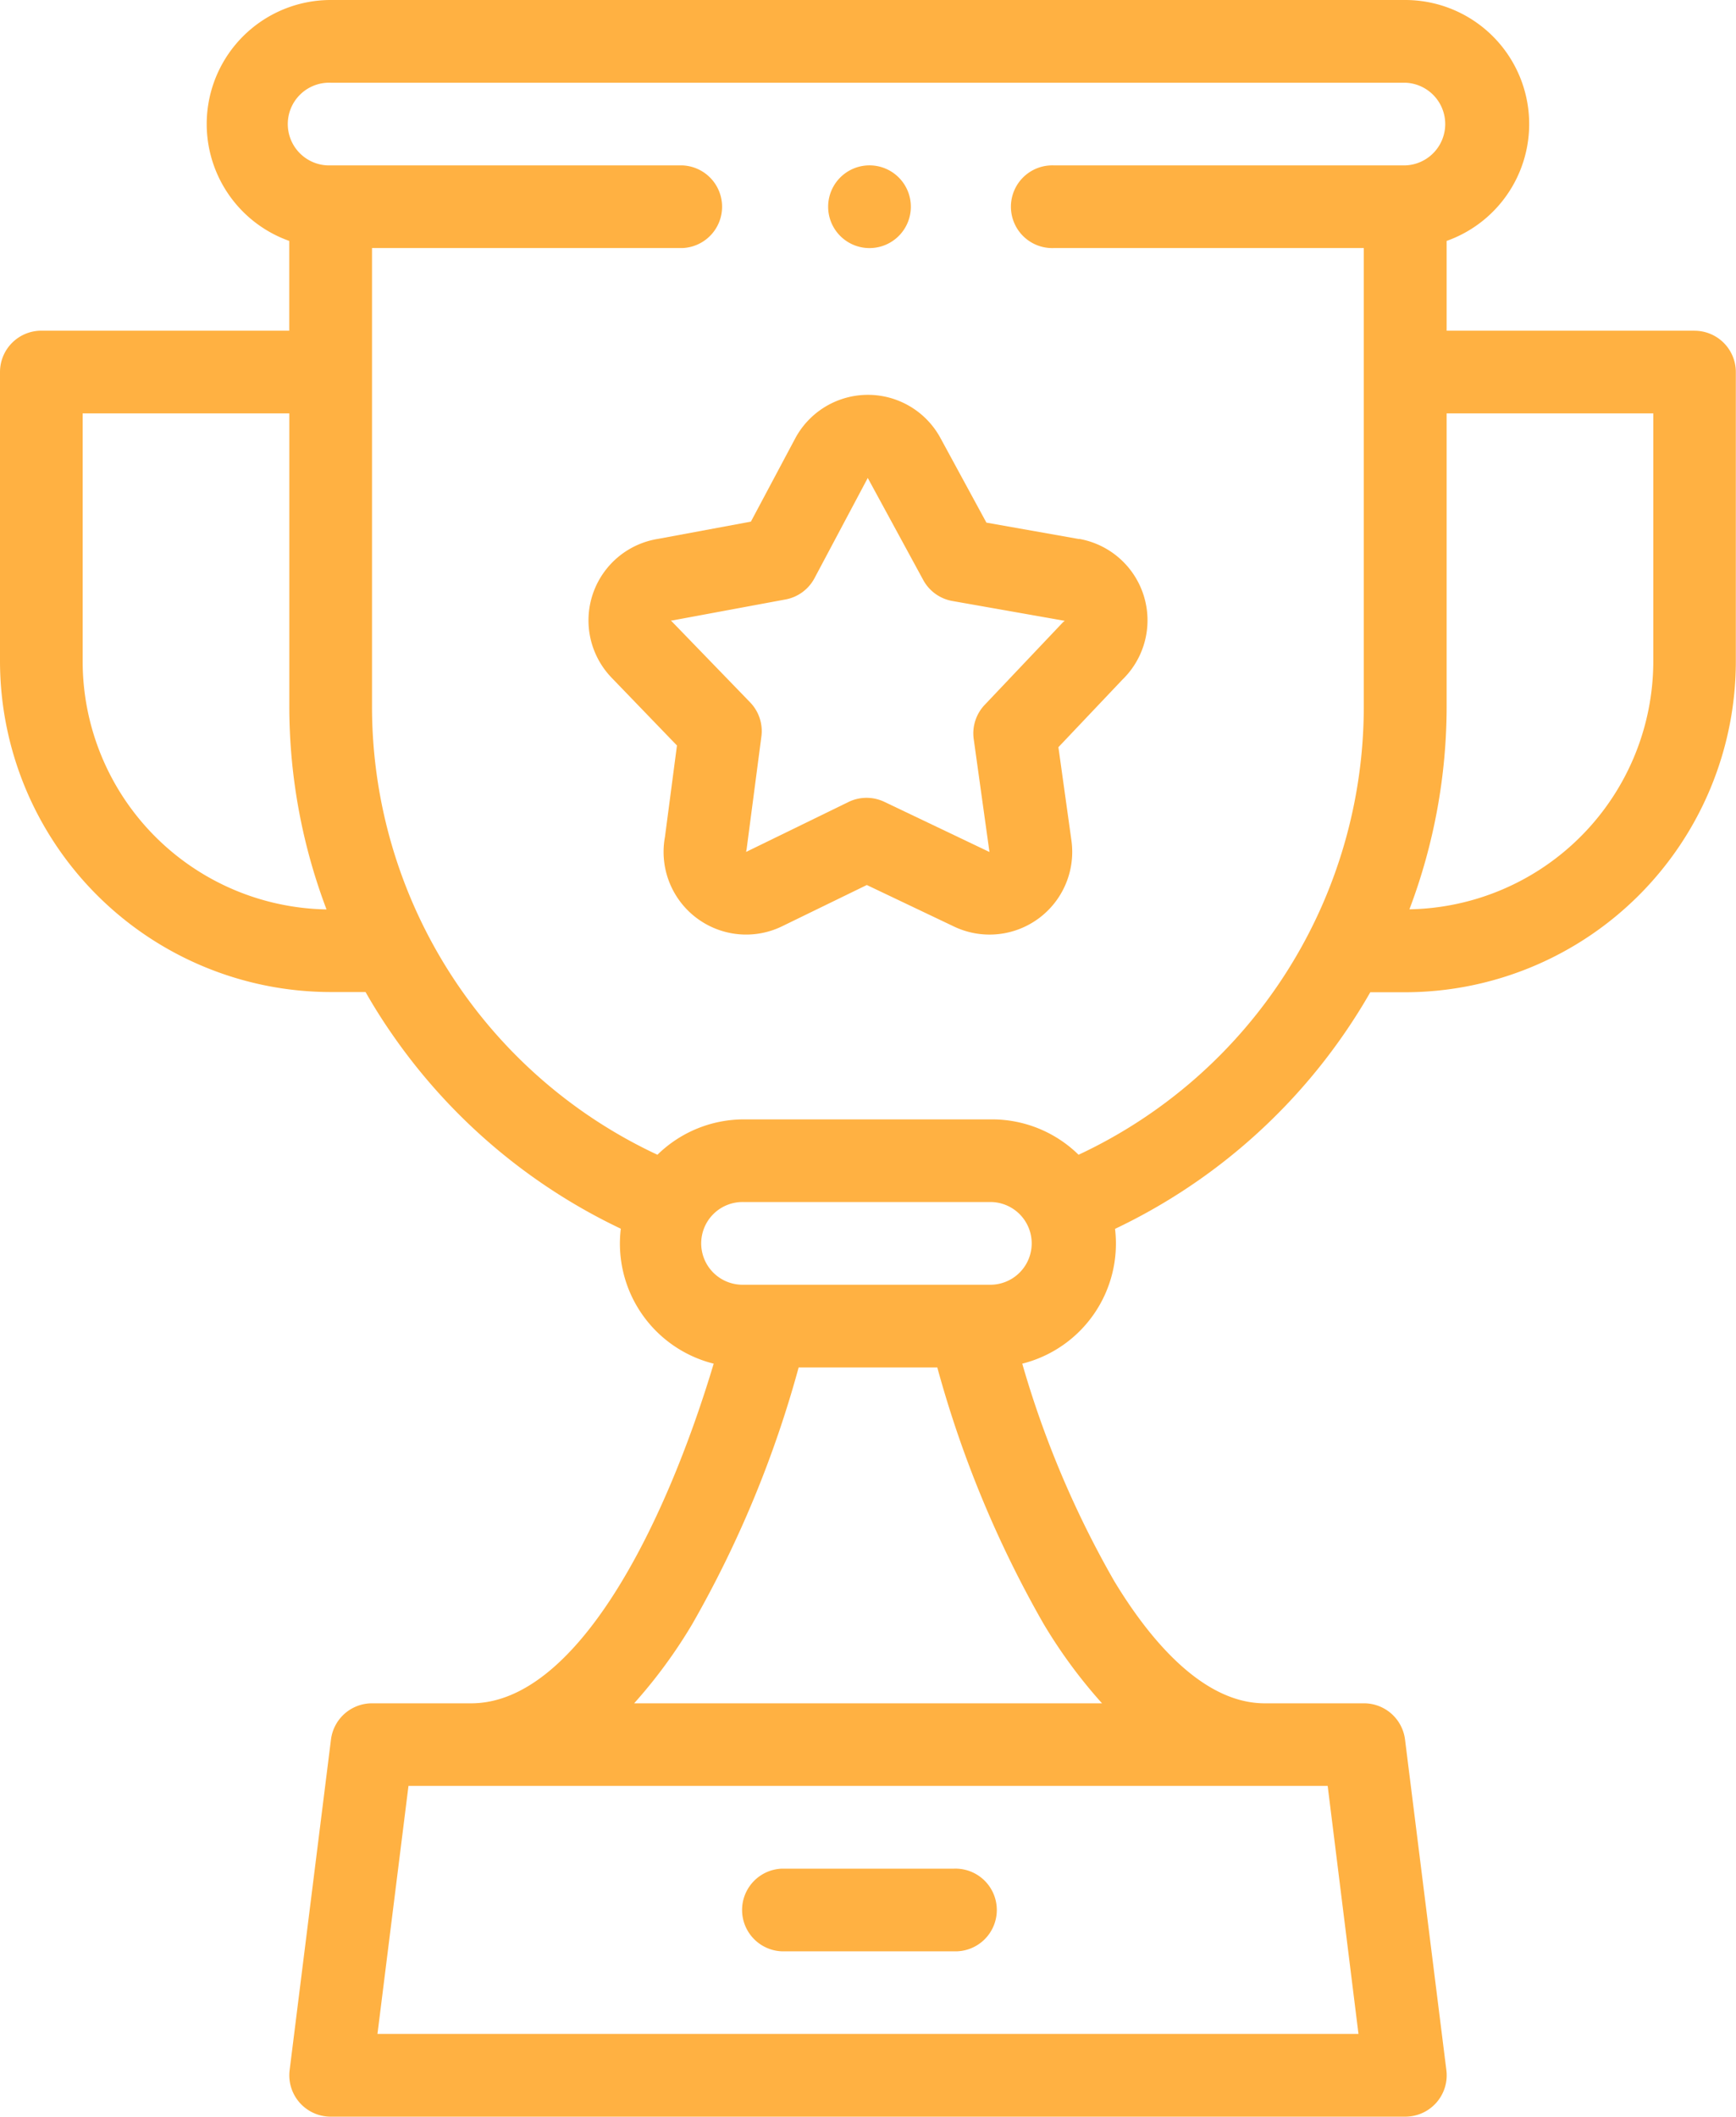 <svg xmlns="http://www.w3.org/2000/svg" width="33.081" height="40.327" viewBox="0 0 33.081 40.327">
  <g id="trophy" transform="translate(-46)">
    <g id="Сгруппировать_4" data-name="Сгруппировать 4" transform="translate(46 0)">
      <path id="Контур_5" data-name="Контур 5" d="M229.259,452h-3.278a.788.788,0,0,0,0,1.575h3.278a.788.788,0,1,0,0-1.575Z" transform="translate(-211.08 -416.399)" fill="#ffb142"/>
      <path id="Контур_6" data-name="Контур 6" d="M78.293,6.3H73.567V4.59A2.363,2.363,0,0,0,72.78,0H52.3a2.363,2.363,0,0,0-.788,4.59V6.3H46.788A.788.788,0,0,0,46,7.089V12.6a6.308,6.308,0,0,0,6.3,6.3h.666q.227.4.487.776a11.08,11.08,0,0,0,4.377,3.733A2.358,2.358,0,0,0,59.6,25.98c-.946,3.153-2.628,6.471-4.621,6.471h-1.89a.788.788,0,0,0-.782.69l-.788,6.3a.788.788,0,0,0,.782.885H72.78a.788.788,0,0,0,.782-.885l-.788-6.3a.788.788,0,0,0-.782-.69H70.1c-1.206,0-2.225-1.266-2.867-2.328a18.714,18.714,0,0,1-1.753-4.143,2.358,2.358,0,0,0,1.768-2.568,11.08,11.08,0,0,0,4.377-3.733q.261-.379.487-.775h.666a6.308,6.308,0,0,0,6.3-6.3V7.089a.788.788,0,0,0-.788-.788ZM47.575,12.6V7.876h3.938v5.573a10.932,10.932,0,0,0,.709,3.877A4.73,4.73,0,0,1,47.575,12.6Zm24.312,26.15H53.193l.591-4.726H71.3ZM67,32.451H58.084a9.636,9.636,0,0,0,1.106-1.507,20.9,20.9,0,0,0,2.029-4.892h2.642a20.9,20.9,0,0,0,2.026,4.886A9.643,9.643,0,0,0,67,32.451ZM64.9,24.476H60.178a.788.788,0,1,1,0-1.575H64.9a.788.788,0,0,1,0,1.575ZM66.553,22a2.355,2.355,0,0,0-1.65-.674H60.178a2.355,2.355,0,0,0-1.65.674,9.423,9.423,0,0,1-5.439-8.55V4.726H59a.788.788,0,0,0,0-1.575H52.3a.788.788,0,1,1,0-1.575H72.78a.788.788,0,0,1,0,1.575h-6.7a.788.788,0,1,0,0,1.575h5.908v8.723A9.423,9.423,0,0,1,66.553,22Zm10.952-9.4a4.73,4.73,0,0,1-4.647,4.724,10.932,10.932,0,0,0,.709-3.877V7.876h3.938Z" transform="translate(-46 0)" fill="#ffb142"/>
      <path id="Контур_7" data-name="Контур 7" d="M197.729,98.257l-1.767-.313-.877-1.614h0a1.572,1.572,0,0,0-2.768.012l-.843,1.583-1.772.329a1.573,1.573,0,0,0-.883,2.644l1.246,1.292-.229,1.743a1.575,1.575,0,0,0,1.035,1.773,1.565,1.565,0,0,0,1.2-.073l1.612-.785,1.659.79A1.575,1.575,0,0,0,197.582,104l-.248-1.778,1.218-1.285a1.575,1.575,0,0,0-.822-2.683Zm-.307,1.584-1.493,1.575a.788.788,0,0,0-.209.651l.3,2.152-2-.954a.788.788,0,0,0-.684,0l-1.952.952c0-.019.007-.037.009-.056l.281-2.143a.787.787,0,0,0-.214-.649l-1.511-1.561.027,0,2.156-.4a.788.788,0,0,0,.551-.4l1.018-1.915,1.057,1.944a.787.787,0,0,0,.555.4l2.142.378Z" transform="translate(-177.165 -87.987)" fill="#ffb142"/>
      <path id="Контур_8" data-name="Контур 8" d="M246.785,41.575a.788.788,0,1,0,0-1.575h0a.788.788,0,0,0,0,1.575Z" transform="translate(-230.244 -36.849)" fill="#ffb142"/>
    </g>
  </g>
</svg>
